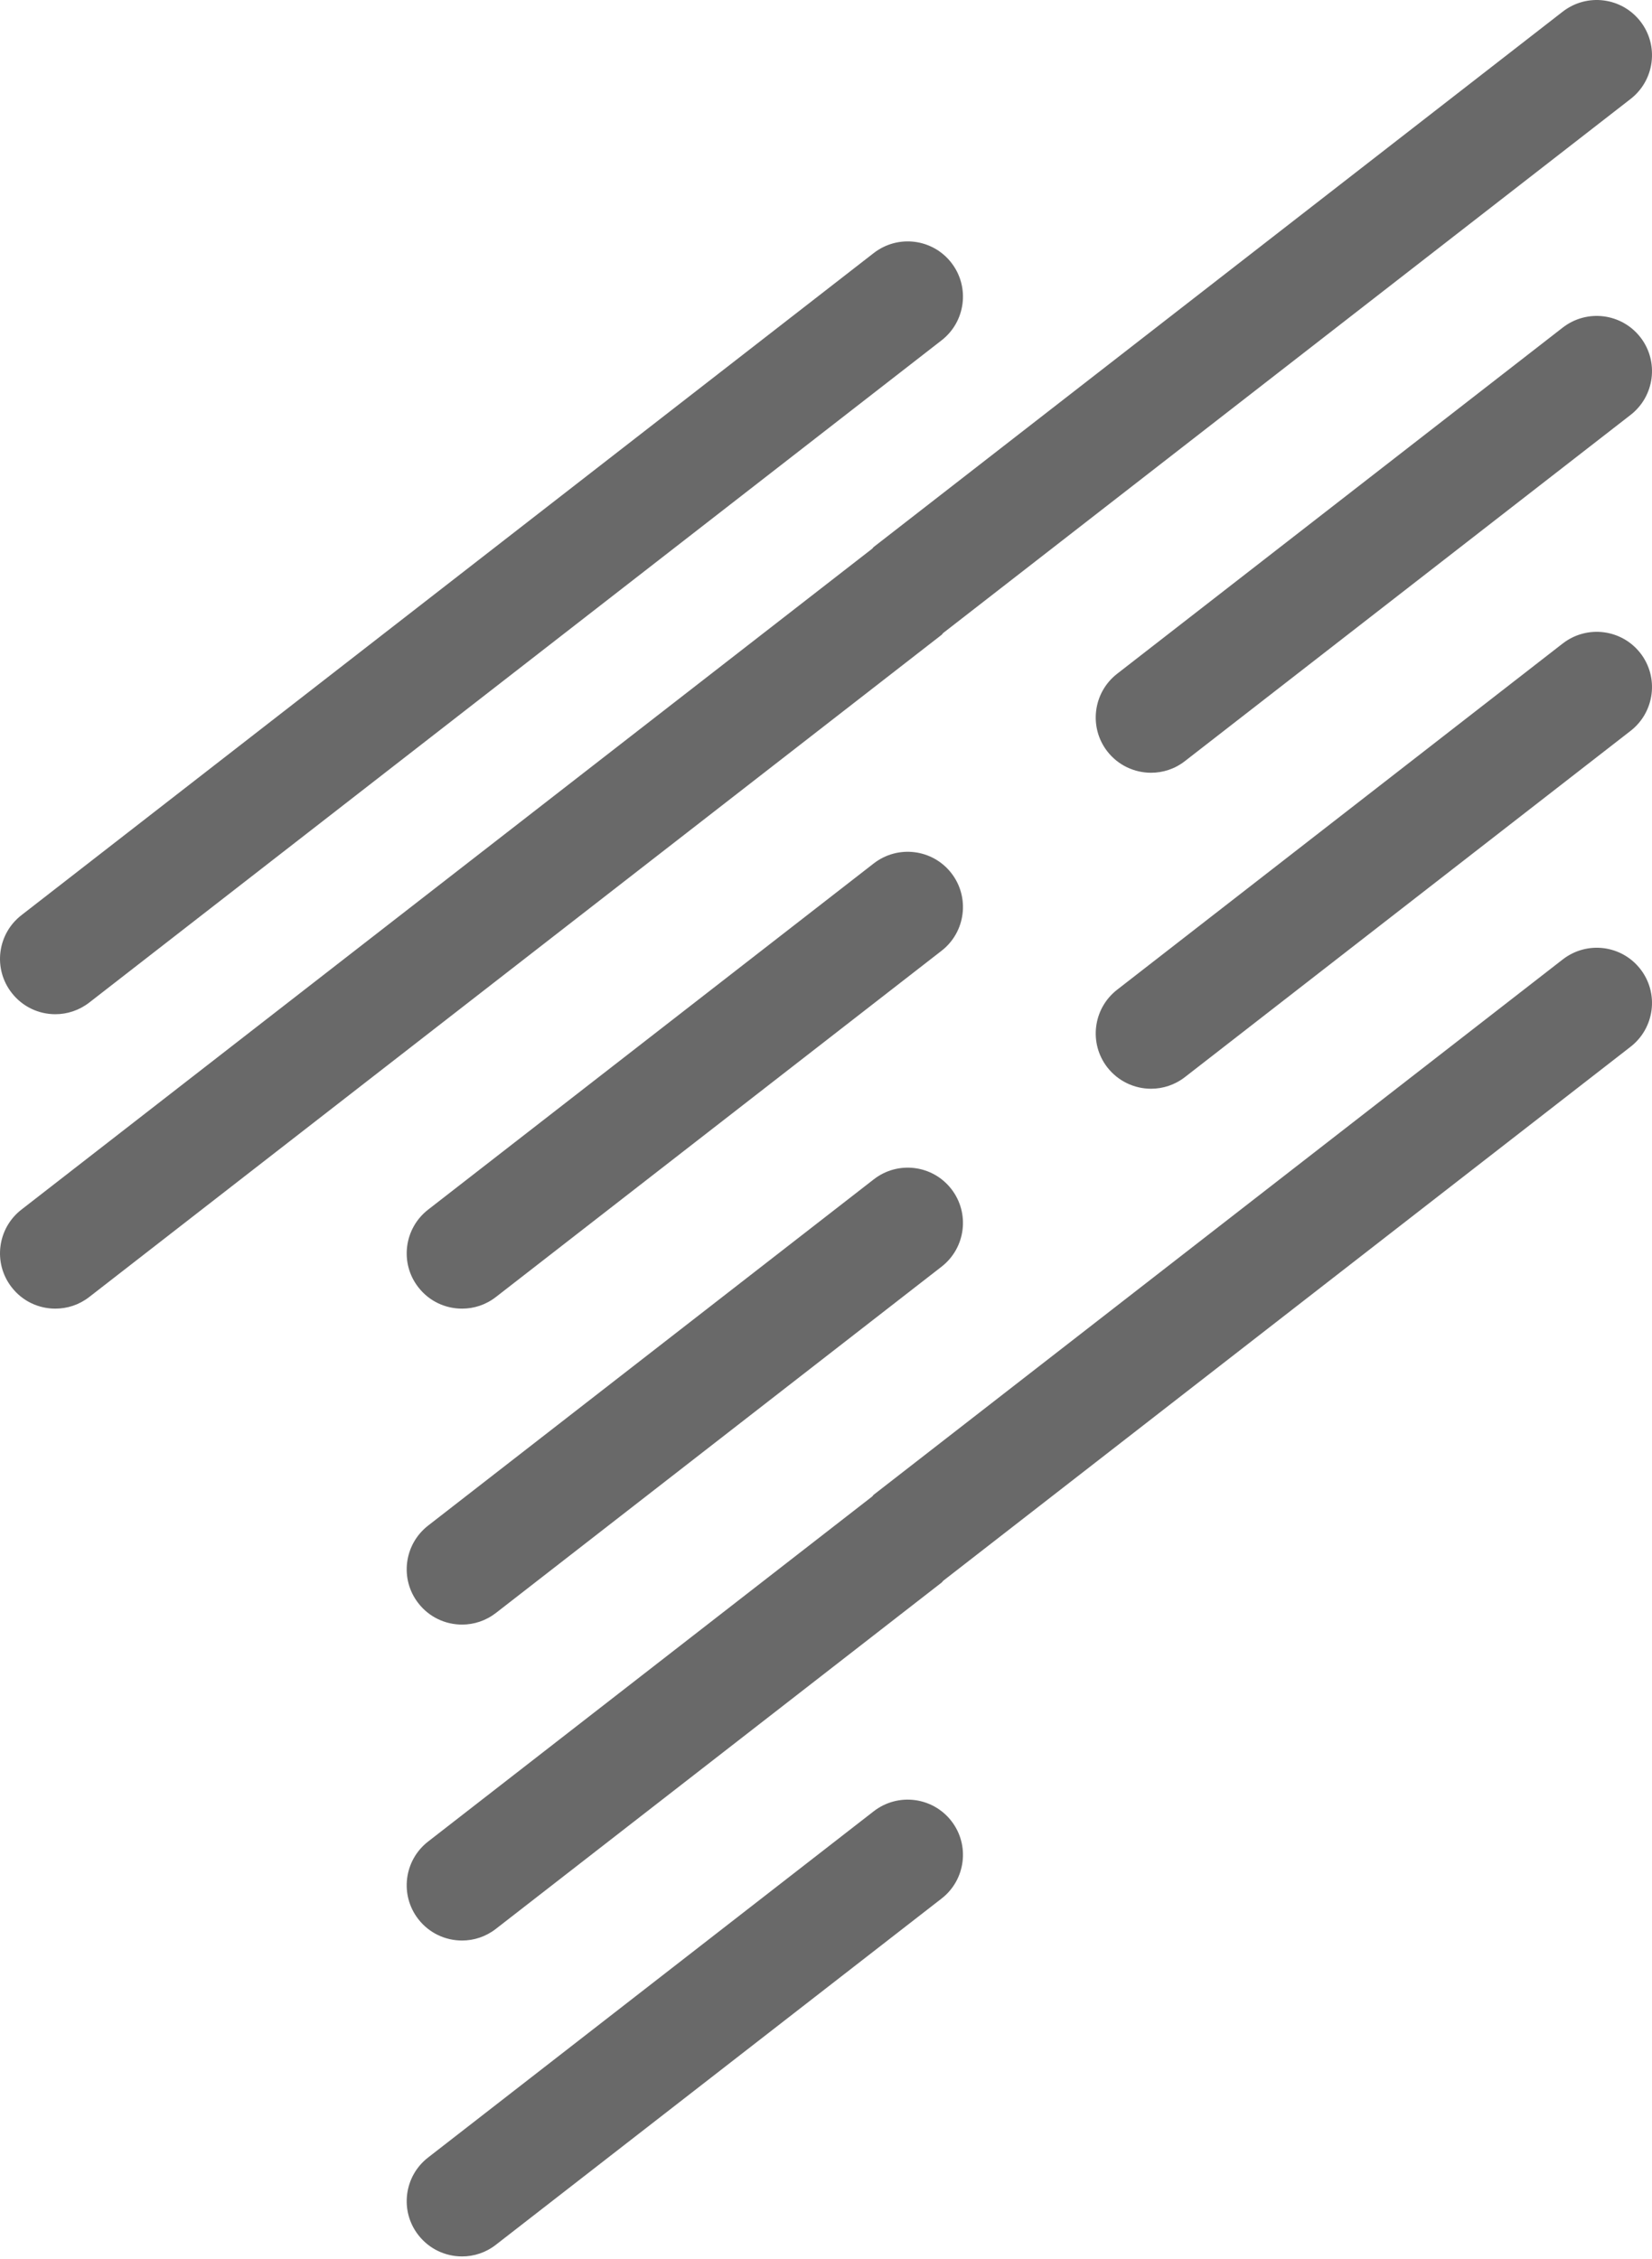 <?xml version="1.0" encoding="UTF-8" standalone="no"?>
<svg width="256px" height="350px" viewBox="0 0 256 350" version="1.1" xmlns="http://www.w3.org/2000/svg" xmlns:xlink="http://www.w3.org/1999/xlink" preserveAspectRatio="xMidYMid">
    <g>
        <path d="M242.174,148.647 L135.403,231.58 C135.299,231.661 135.258,231.781 135.154,231.866 L66.33,285.332 C62.606,288.23 61.92,293.612 64.822,297.345 C66.513,299.522 69.032,300.659 71.601,300.659 C73.435,300.659 75.278,300.072 76.848,298.85 L145.914,245.201 C146.026,245.122 146.066,245.002 146.17,244.915 L252.694,162.171 C256.417,159.267 257.104,153.884 254.202,150.153 C251.298,146.42 245.939,145.735 242.174,148.647 Z M242.174,99.693 L173.109,153.35 C169.377,156.254 168.699,161.636 171.593,165.37 C173.284,167.538 175.812,168.687 178.372,168.687 C180.206,168.687 182.057,168.096 183.619,166.884 L252.694,113.227 C256.417,110.325 257.104,104.933 254.202,101.2 C251.298,97.476 245.939,96.791 242.174,99.693 Z M242.174,50.749 L173.109,104.398 C169.377,107.302 168.699,112.684 171.593,116.418 C173.284,118.588 175.812,119.727 178.372,119.727 C180.206,119.727 182.057,119.146 183.619,117.924 L252.694,64.275 C256.417,61.373 257.104,55.99 254.202,52.257 C251.298,48.534 245.939,47.839 242.174,50.749 Z M135.403,280.627 L66.33,334.286 C62.606,337.172 61.92,342.564 64.822,346.286 C66.513,348.462 69.032,349.605 71.601,349.605 C73.435,349.605 75.278,349.024 76.848,347.796 L145.914,294.153 C149.645,291.259 150.325,285.866 147.429,282.144 C144.527,278.411 139.158,277.727 135.403,280.627 Z M147.429,135.286 C144.527,131.554 139.158,130.869 135.403,133.773 L66.33,187.428 C62.606,190.332 61.92,195.716 64.822,199.441 C66.513,201.626 69.032,202.757 71.601,202.757 C73.435,202.757 75.278,202.176 76.848,200.954 L145.914,147.305 C149.645,144.403 150.325,139.02 147.429,135.286 Z M146.153,98.082 L252.694,15.323 C256.417,12.421 257.104,7.046 254.202,3.314 C251.298,-0.419 245.939,-1.103 242.174,1.797 L135.403,84.74 C135.307,84.813 135.258,84.931 135.164,85.01 L3.302,187.428 C-0.423,190.332 -1.1,195.716 1.803,199.441 C3.493,201.626 6.012,202.757 8.574,202.757 C10.416,202.757 12.258,202.176 13.829,200.954 L145.914,98.361 C146.018,98.282 146.058,98.162 146.153,98.082 Z M8.574,157.14 C10.416,157.14 12.258,156.549 13.829,155.336 L145.914,52.728 C149.645,49.824 150.325,44.449 147.429,40.717 C144.527,36.977 139.158,36.298 135.403,39.202 L3.302,141.81 C-0.423,144.714 -1.1,150.089 1.803,153.821 C3.493,155.999 6.012,157.14 8.574,157.14 Z M135.403,182.723 L66.33,236.38 C62.606,239.286 61.92,244.661 64.822,248.39 C66.513,250.57 69.032,251.709 71.601,251.709 C73.435,251.709 75.278,251.121 76.848,249.909 L145.914,196.251 C149.645,193.345 150.325,187.97 147.429,184.231 C144.527,180.491 139.158,179.804 135.403,182.723 Z" fill="#696969"></path>
    </g>
</svg>
